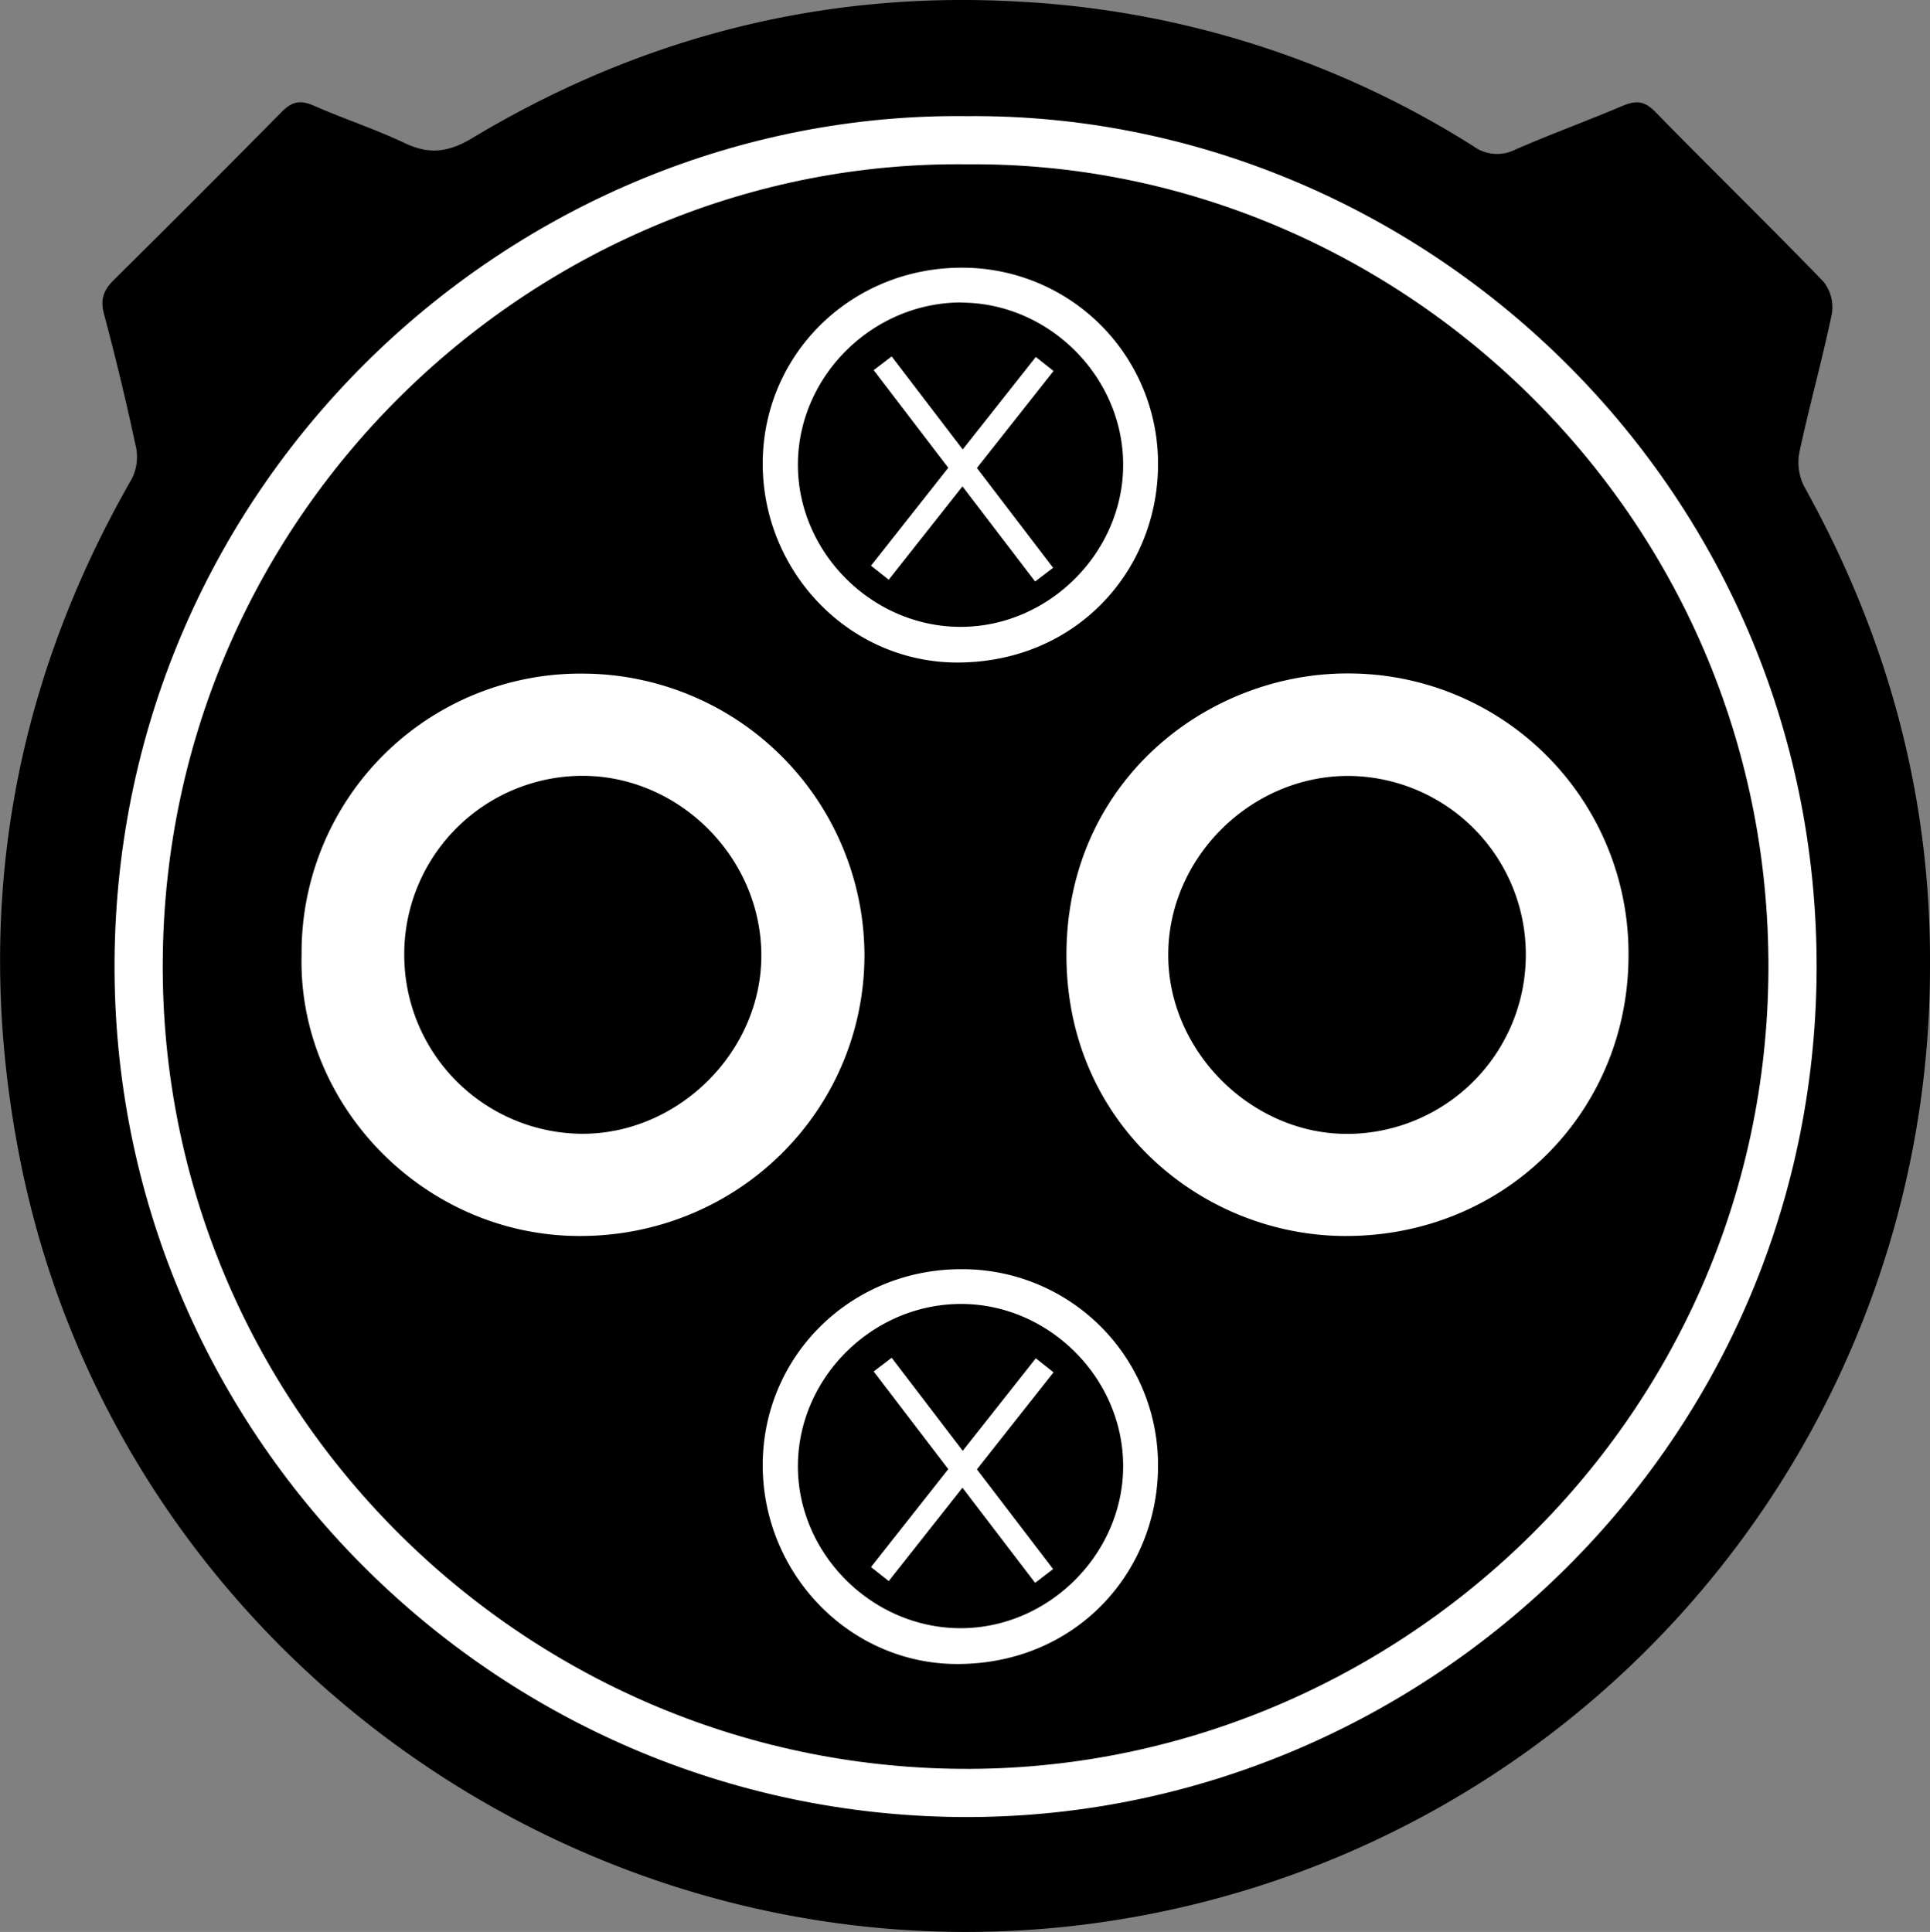 <svg xmlns="http://www.w3.org/2000/svg" viewBox="0 0 360.41 360.83"><rect x="0" y="0" width="360.41" height="360.83" fill="#808080" stroke="none"/><defs><style>.cls-1{stroke:#fff;stroke-miterlimit:10;stroke-width:9px;}.cls-2{fill:#fff;}</style></defs><g id="Ebene_2" data-name="Ebene 2"><g id="Ebene_1-2" data-name="Ebene 1"><path d="M360.41,180.53A180.2,180.2,0,0,1,213,357.82c-96.46,17.92-190.91-46-209.44-142.21C-5,171.18,1.93,129,24.55,89.54a9,9,0,0,0,.88-5.84c-1.79-8.38-3.78-16.72-6-25-.76-2.82-.07-4.54,1.88-6.47Q37,36.71,52.57,20.93c1.92-1.95,3.46-2.32,6-1.21,5.6,2.47,11.46,4.37,17,7,4.59,2.19,8.19,1.73,12.64-.94C119.65,6.89,153.91-1.84,190.56.32a175.91,175.91,0,0,1,84.51,26.94,7.54,7.54,0,0,0,8,.63c6.6-2.87,13.37-5.33,20-8.15,2.41-1,4-.93,6,1.11,10.42,10.66,21.11,21.07,31.47,31.78a7.66,7.66,0,0,1,1.54,6c-1.81,8.68-4.22,17.24-6.07,25.91a9.92,9.92,0,0,0,.92,6.34C352.41,118.74,360.63,148.52,360.41,180.53Z"/><path class="cls-1" d="M180.62,26.19c-82.05-1-154.23,66.09-154.73,153.43C25.4,265,94.73,334.21,179.38,334.87c82.63.65,155-66.31,155.36-153.8C335.06,92.84,262.44,25.46,180.62,26.19Z"/><path class="cls-2" d="M56.32,178.27A52.08,52.08,0,0,1,109,125.81a52.76,52.76,0,0,1,52.43,52.6c-.06,29.17-23.84,52.6-53.43,52.44C79,230.7,55.55,206.25,56.32,178.27Zm19.17,0a33.43,33.43,0,0,0,33.27,33.49c18.15,0,33.6-15.58,33.41-33.62s-15.3-33.19-33.32-33.24A33.33,33.33,0,0,0,75.49,178.29Z"/><path class="cls-2" d="M304.11,178.39c0,29.52-23.3,52.62-53.09,52.46-26.51-.14-51.92-20.85-51.87-52.57.06-32.48,26.48-52.69,52.81-52.5A52.3,52.3,0,0,1,304.11,178.39Zm-19.18.12a33.34,33.34,0,0,0-33.16-33.59c-18.22,0-33.62,15.31-33.61,33.44,0,17.9,15.37,33.33,33.24,33.42A33.43,33.43,0,0,0,284.93,178.51Z"/><path class="cls-2" d="M179.59,237.05a36.55,36.55,0,0,1,36.66,37c-.14,19.62-15.23,36.54-37.13,36.74-20.36.18-36.72-16.83-36.69-37.2S158.92,237,179.59,237.05Zm0,6.49c-16.57-.06-30.5,13.68-30.59,30.16s13.84,30.38,30.35,30.4,30.44-13.92,30.39-30.36S195.85,243.6,179.57,243.54Z"/><polygon class="cls-2" points="196.74 256.31 193.43 253.69 179.78 270.97 166.51 253.59 163.15 256.15 177.08 274.39 162.65 292.68 165.96 295.3 179.73 277.86 193.3 295.63 196.66 293.06 182.43 274.43 196.74 256.31"/><path class="cls-2" d="M179.59,50a36.55,36.55,0,0,1,36.66,37c-.14,19.62-15.23,36.54-37.13,36.74-20.36.18-36.72-16.83-36.69-37.2S158.92,50,179.59,50Zm0,6.49C163,56.46,149.07,70.2,149,86.68s13.84,30.38,30.35,30.4,30.44-13.92,30.39-30.36S195.85,56.58,179.57,56.52Z"/><polygon class="cls-2" points="196.74 69.29 193.43 66.67 179.78 83.95 166.51 66.57 163.15 69.13 177.08 87.37 162.65 105.66 165.96 108.28 179.73 90.84 193.3 108.61 196.66 106.05 182.43 87.41 196.74 69.29"/></g></g></svg>